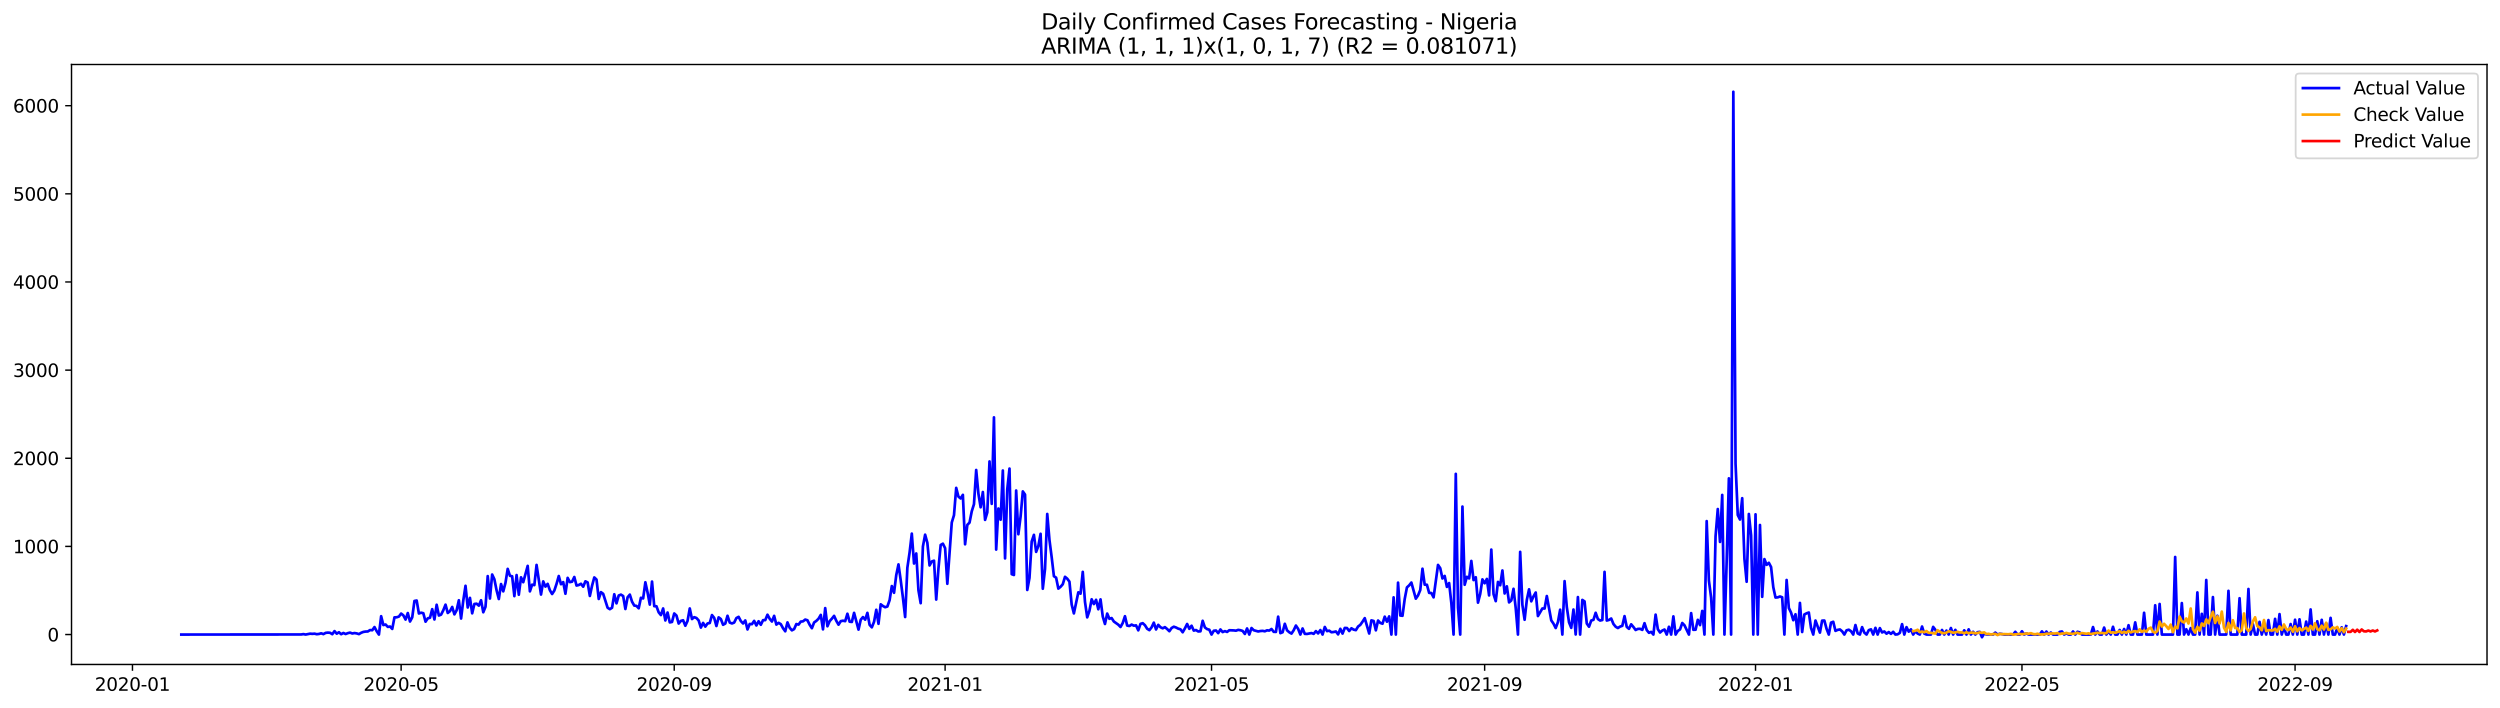 <?xml version="1.0" encoding="utf-8" standalone="no"?>
<!DOCTYPE svg PUBLIC "-//W3C//DTD SVG 1.1//EN"
  "http://www.w3.org/Graphics/SVG/1.1/DTD/svg11.dtd">
<svg xmlns:xlink="http://www.w3.org/1999/xlink" width="1386.05pt" height="392.274pt" viewBox="0 0 1386.05 392.274" xmlns="http://www.w3.org/2000/svg" version="1.1">
 <defs>
  <style type="text/css">*{stroke-linejoin: round; stroke-linecap: butt}</style>
 </defs>
 <g id="figure_1">
  <g id="patch_1">
   <path d="M 0 392.274 
L 1386.05 392.274 
L 1386.05 0 
L 0 0 
z
" style="fill: #ffffff"/>
  </g>
  <g id="axes_1">
   <g id="patch_2">
    <path d="M 39.65 368.396 
L 1378.85 368.396 
L 1378.85 35.755 
L 39.65 35.755 
z
" style="fill: #ffffff"/>
   </g>
   <g id="matplotlib.axis_1">
    <g id="xtick_1">
     <g id="line2d_1">
      <defs>
       <path id="m692f112692" d="M 0 0 
L 0 3.5 
" style="stroke: #000000; stroke-width: 0.8"/>
      </defs>
      <g>
       <use xlink:href="#m692f112692" x="73.441" y="368.396" style="stroke: #000000; stroke-width: 0.8"/>
      </g>
     </g>
     <g id="text_1">
      <!-- 2020-01 -->
      <g transform="translate(52.549 382.994)scale(0.1 -0.1)">
       <defs>
        <path id="DejaVuSans-32" d="M 1228 531 
L 3431 531 
L 3431 0 
L 469 0 
L 469 531 
Q 828 903 1448 1529 
Q 2069 2156 2228 2338 
Q 2531 2678 2651 2914 
Q 2772 3150 2772 3378 
Q 2772 3750 2511 3984 
Q 2250 4219 1831 4219 
Q 1534 4219 1204 4116 
Q 875 4013 500 3803 
L 500 4441 
Q 881 4594 1212 4672 
Q 1544 4750 1819 4750 
Q 2544 4750 2975 4387 
Q 3406 4025 3406 3419 
Q 3406 3131 3298 2873 
Q 3191 2616 2906 2266 
Q 2828 2175 2409 1742 
Q 1991 1309 1228 531 
z
" transform="scale(0.016)"/>
        <path id="DejaVuSans-30" d="M 2034 4250 
Q 1547 4250 1301 3770 
Q 1056 3291 1056 2328 
Q 1056 1369 1301 889 
Q 1547 409 2034 409 
Q 2525 409 2770 889 
Q 3016 1369 3016 2328 
Q 3016 3291 2770 3770 
Q 2525 4250 2034 4250 
z
M 2034 4750 
Q 2819 4750 3233 4129 
Q 3647 3509 3647 2328 
Q 3647 1150 3233 529 
Q 2819 -91 2034 -91 
Q 1250 -91 836 529 
Q 422 1150 422 2328 
Q 422 3509 836 4129 
Q 1250 4750 2034 4750 
z
" transform="scale(0.016)"/>
        <path id="DejaVuSans-2d" d="M 313 2009 
L 1997 2009 
L 1997 1497 
L 313 1497 
L 313 2009 
z
" transform="scale(0.016)"/>
        <path id="DejaVuSans-31" d="M 794 531 
L 1825 531 
L 1825 4091 
L 703 3866 
L 703 4441 
L 1819 4666 
L 2450 4666 
L 2450 531 
L 3481 531 
L 3481 0 
L 794 0 
L 794 531 
z
" transform="scale(0.016)"/>
       </defs>
       <use xlink:href="#DejaVuSans-32"/>
       <use xlink:href="#DejaVuSans-30" x="63.623"/>
       <use xlink:href="#DejaVuSans-32" x="127.246"/>
       <use xlink:href="#DejaVuSans-30" x="190.869"/>
       <use xlink:href="#DejaVuSans-2d" x="254.492"/>
       <use xlink:href="#DejaVuSans-30" x="290.576"/>
       <use xlink:href="#DejaVuSans-31" x="354.199"/>
      </g>
     </g>
    </g>
    <g id="xtick_2">
     <g id="line2d_2">
      <g>
       <use xlink:href="#m692f112692" x="222.391" y="368.396" style="stroke: #000000; stroke-width: 0.8"/>
      </g>
     </g>
     <g id="text_2">
      <!-- 2020-05 -->
      <g transform="translate(201.5 382.994)scale(0.1 -0.1)">
       <defs>
        <path id="DejaVuSans-35" d="M 691 4666 
L 3169 4666 
L 3169 4134 
L 1269 4134 
L 1269 2991 
Q 1406 3038 1543 3061 
Q 1681 3084 1819 3084 
Q 2600 3084 3056 2656 
Q 3513 2228 3513 1497 
Q 3513 744 3044 326 
Q 2575 -91 1722 -91 
Q 1428 -91 1123 -41 
Q 819 9 494 109 
L 494 744 
Q 775 591 1075 516 
Q 1375 441 1709 441 
Q 2250 441 2565 725 
Q 2881 1009 2881 1497 
Q 2881 1984 2565 2268 
Q 2250 2553 1709 2553 
Q 1456 2553 1204 2497 
Q 953 2441 691 2322 
L 691 4666 
z
" transform="scale(0.016)"/>
       </defs>
       <use xlink:href="#DejaVuSans-32"/>
       <use xlink:href="#DejaVuSans-30" x="63.623"/>
       <use xlink:href="#DejaVuSans-32" x="127.246"/>
       <use xlink:href="#DejaVuSans-30" x="190.869"/>
       <use xlink:href="#DejaVuSans-2d" x="254.492"/>
       <use xlink:href="#DejaVuSans-30" x="290.576"/>
       <use xlink:href="#DejaVuSans-35" x="354.199"/>
      </g>
     </g>
    </g>
    <g id="xtick_3">
     <g id="line2d_3">
      <g>
       <use xlink:href="#m692f112692" x="373.804" y="368.396" style="stroke: #000000; stroke-width: 0.8"/>
      </g>
     </g>
     <g id="text_3">
      <!-- 2020-09 -->
      <g transform="translate(352.912 382.994)scale(0.1 -0.1)">
       <defs>
        <path id="DejaVuSans-39" d="M 703 97 
L 703 672 
Q 941 559 1184 500 
Q 1428 441 1663 441 
Q 2288 441 2617 861 
Q 2947 1281 2994 2138 
Q 2813 1869 2534 1725 
Q 2256 1581 1919 1581 
Q 1219 1581 811 2004 
Q 403 2428 403 3163 
Q 403 3881 828 4315 
Q 1253 4750 1959 4750 
Q 2769 4750 3195 4129 
Q 3622 3509 3622 2328 
Q 3622 1225 3098 567 
Q 2575 -91 1691 -91 
Q 1453 -91 1209 -44 
Q 966 3 703 97 
z
M 1959 2075 
Q 2384 2075 2632 2365 
Q 2881 2656 2881 3163 
Q 2881 3666 2632 3958 
Q 2384 4250 1959 4250 
Q 1534 4250 1286 3958 
Q 1038 3666 1038 3163 
Q 1038 2656 1286 2365 
Q 1534 2075 1959 2075 
z
" transform="scale(0.016)"/>
       </defs>
       <use xlink:href="#DejaVuSans-32"/>
       <use xlink:href="#DejaVuSans-30" x="63.623"/>
       <use xlink:href="#DejaVuSans-32" x="127.246"/>
       <use xlink:href="#DejaVuSans-30" x="190.869"/>
       <use xlink:href="#DejaVuSans-2d" x="254.492"/>
       <use xlink:href="#DejaVuSans-30" x="290.576"/>
       <use xlink:href="#DejaVuSans-39" x="354.199"/>
      </g>
     </g>
    </g>
    <g id="xtick_4">
     <g id="line2d_4">
      <g>
       <use xlink:href="#m692f112692" x="523.985" y="368.396" style="stroke: #000000; stroke-width: 0.8"/>
      </g>
     </g>
     <g id="text_4">
      <!-- 2021-01 -->
      <g transform="translate(503.094 382.994)scale(0.1 -0.1)">
       <use xlink:href="#DejaVuSans-32"/>
       <use xlink:href="#DejaVuSans-30" x="63.623"/>
       <use xlink:href="#DejaVuSans-32" x="127.246"/>
       <use xlink:href="#DejaVuSans-31" x="190.869"/>
       <use xlink:href="#DejaVuSans-2d" x="254.492"/>
       <use xlink:href="#DejaVuSans-30" x="290.576"/>
       <use xlink:href="#DejaVuSans-31" x="354.199"/>
      </g>
     </g>
    </g>
    <g id="xtick_5">
     <g id="line2d_5">
      <g>
       <use xlink:href="#m692f112692" x="671.705" y="368.396" style="stroke: #000000; stroke-width: 0.8"/>
      </g>
     </g>
     <g id="text_5">
      <!-- 2021-05 -->
      <g transform="translate(650.813 382.994)scale(0.1 -0.1)">
       <use xlink:href="#DejaVuSans-32"/>
       <use xlink:href="#DejaVuSans-30" x="63.623"/>
       <use xlink:href="#DejaVuSans-32" x="127.246"/>
       <use xlink:href="#DejaVuSans-31" x="190.869"/>
       <use xlink:href="#DejaVuSans-2d" x="254.492"/>
       <use xlink:href="#DejaVuSans-30" x="290.576"/>
       <use xlink:href="#DejaVuSans-35" x="354.199"/>
      </g>
     </g>
    </g>
    <g id="xtick_6">
     <g id="line2d_6">
      <g>
       <use xlink:href="#m692f112692" x="823.117" y="368.396" style="stroke: #000000; stroke-width: 0.8"/>
      </g>
     </g>
     <g id="text_6">
      <!-- 2021-09 -->
      <g transform="translate(802.226 382.994)scale(0.1 -0.1)">
       <use xlink:href="#DejaVuSans-32"/>
       <use xlink:href="#DejaVuSans-30" x="63.623"/>
       <use xlink:href="#DejaVuSans-32" x="127.246"/>
       <use xlink:href="#DejaVuSans-31" x="190.869"/>
       <use xlink:href="#DejaVuSans-2d" x="254.492"/>
       <use xlink:href="#DejaVuSans-30" x="290.576"/>
       <use xlink:href="#DejaVuSans-39" x="354.199"/>
      </g>
     </g>
    </g>
    <g id="xtick_7">
     <g id="line2d_7">
      <g>
       <use xlink:href="#m692f112692" x="973.299" y="368.396" style="stroke: #000000; stroke-width: 0.8"/>
      </g>
     </g>
     <g id="text_7">
      <!-- 2022-01 -->
      <g transform="translate(952.407 382.994)scale(0.1 -0.1)">
       <use xlink:href="#DejaVuSans-32"/>
       <use xlink:href="#DejaVuSans-30" x="63.623"/>
       <use xlink:href="#DejaVuSans-32" x="127.246"/>
       <use xlink:href="#DejaVuSans-32" x="190.869"/>
       <use xlink:href="#DejaVuSans-2d" x="254.492"/>
       <use xlink:href="#DejaVuSans-30" x="290.576"/>
       <use xlink:href="#DejaVuSans-31" x="354.199"/>
      </g>
     </g>
    </g>
    <g id="xtick_8">
     <g id="line2d_8">
      <g>
       <use xlink:href="#m692f112692" x="1121.018" y="368.396" style="stroke: #000000; stroke-width: 0.8"/>
      </g>
     </g>
     <g id="text_8">
      <!-- 2022-05 -->
      <g transform="translate(1100.127 382.994)scale(0.1 -0.1)">
       <use xlink:href="#DejaVuSans-32"/>
       <use xlink:href="#DejaVuSans-30" x="63.623"/>
       <use xlink:href="#DejaVuSans-32" x="127.246"/>
       <use xlink:href="#DejaVuSans-32" x="190.869"/>
       <use xlink:href="#DejaVuSans-2d" x="254.492"/>
       <use xlink:href="#DejaVuSans-30" x="290.576"/>
       <use xlink:href="#DejaVuSans-35" x="354.199"/>
      </g>
     </g>
    </g>
    <g id="xtick_9">
     <g id="line2d_9">
      <g>
       <use xlink:href="#m692f112692" x="1272.43" y="368.396" style="stroke: #000000; stroke-width: 0.8"/>
      </g>
     </g>
     <g id="text_9">
      <!-- 2022-09 -->
      <g transform="translate(1251.539 382.994)scale(0.1 -0.1)">
       <use xlink:href="#DejaVuSans-32"/>
       <use xlink:href="#DejaVuSans-30" x="63.623"/>
       <use xlink:href="#DejaVuSans-32" x="127.246"/>
       <use xlink:href="#DejaVuSans-32" x="190.869"/>
       <use xlink:href="#DejaVuSans-2d" x="254.492"/>
       <use xlink:href="#DejaVuSans-30" x="290.576"/>
       <use xlink:href="#DejaVuSans-39" x="354.199"/>
      </g>
     </g>
    </g>
   </g>
   <g id="matplotlib.axis_2">
    <g id="ytick_1">
     <g id="line2d_10">
      <defs>
       <path id="m4046005d69" d="M 0 0 
L -3.5 0 
" style="stroke: #000000; stroke-width: 0.8"/>
      </defs>
      <g>
       <use xlink:href="#m4046005d69" x="39.65" y="351.809" style="stroke: #000000; stroke-width: 0.8"/>
      </g>
     </g>
     <g id="text_10">
      <!-- 0 -->
      <g transform="translate(26.288 355.609)scale(0.1 -0.1)">
       <use xlink:href="#DejaVuSans-30"/>
      </g>
     </g>
    </g>
    <g id="ytick_2">
     <g id="line2d_11">
      <g>
       <use xlink:href="#m4046005d69" x="39.65" y="302.941" style="stroke: #000000; stroke-width: 0.8"/>
      </g>
     </g>
     <g id="text_11">
      <!-- 1000 -->
      <g transform="translate(7.2 306.74)scale(0.1 -0.1)">
       <use xlink:href="#DejaVuSans-31"/>
       <use xlink:href="#DejaVuSans-30" x="63.623"/>
       <use xlink:href="#DejaVuSans-30" x="127.246"/>
       <use xlink:href="#DejaVuSans-30" x="190.869"/>
      </g>
     </g>
    </g>
    <g id="ytick_3">
     <g id="line2d_12">
      <g>
       <use xlink:href="#m4046005d69" x="39.65" y="254.072" style="stroke: #000000; stroke-width: 0.8"/>
      </g>
     </g>
     <g id="text_12">
      <!-- 2000 -->
      <g transform="translate(7.2 257.871)scale(0.1 -0.1)">
       <use xlink:href="#DejaVuSans-32"/>
       <use xlink:href="#DejaVuSans-30" x="63.623"/>
       <use xlink:href="#DejaVuSans-30" x="127.246"/>
       <use xlink:href="#DejaVuSans-30" x="190.869"/>
      </g>
     </g>
    </g>
    <g id="ytick_4">
     <g id="line2d_13">
      <g>
       <use xlink:href="#m4046005d69" x="39.65" y="205.203" style="stroke: #000000; stroke-width: 0.8"/>
      </g>
     </g>
     <g id="text_13">
      <!-- 3000 -->
      <g transform="translate(7.2 209.002)scale(0.1 -0.1)">
       <defs>
        <path id="DejaVuSans-33" d="M 2597 2516 
Q 3050 2419 3304 2112 
Q 3559 1806 3559 1356 
Q 3559 666 3084 287 
Q 2609 -91 1734 -91 
Q 1441 -91 1130 -33 
Q 819 25 488 141 
L 488 750 
Q 750 597 1062 519 
Q 1375 441 1716 441 
Q 2309 441 2620 675 
Q 2931 909 2931 1356 
Q 2931 1769 2642 2001 
Q 2353 2234 1838 2234 
L 1294 2234 
L 1294 2753 
L 1863 2753 
Q 2328 2753 2575 2939 
Q 2822 3125 2822 3475 
Q 2822 3834 2567 4026 
Q 2313 4219 1838 4219 
Q 1578 4219 1281 4162 
Q 984 4106 628 3988 
L 628 4550 
Q 988 4650 1302 4700 
Q 1616 4750 1894 4750 
Q 2613 4750 3031 4423 
Q 3450 4097 3450 3541 
Q 3450 3153 3228 2886 
Q 3006 2619 2597 2516 
z
" transform="scale(0.016)"/>
       </defs>
       <use xlink:href="#DejaVuSans-33"/>
       <use xlink:href="#DejaVuSans-30" x="63.623"/>
       <use xlink:href="#DejaVuSans-30" x="127.246"/>
       <use xlink:href="#DejaVuSans-30" x="190.869"/>
      </g>
     </g>
    </g>
    <g id="ytick_5">
     <g id="line2d_14">
      <g>
       <use xlink:href="#m4046005d69" x="39.65" y="156.334" style="stroke: #000000; stroke-width: 0.8"/>
      </g>
     </g>
     <g id="text_14">
      <!-- 4000 -->
      <g transform="translate(7.2 160.134)scale(0.1 -0.1)">
       <defs>
        <path id="DejaVuSans-34" d="M 2419 4116 
L 825 1625 
L 2419 1625 
L 2419 4116 
z
M 2253 4666 
L 3047 4666 
L 3047 1625 
L 3713 1625 
L 3713 1100 
L 3047 1100 
L 3047 0 
L 2419 0 
L 2419 1100 
L 313 1100 
L 313 1709 
L 2253 4666 
z
" transform="scale(0.016)"/>
       </defs>
       <use xlink:href="#DejaVuSans-34"/>
       <use xlink:href="#DejaVuSans-30" x="63.623"/>
       <use xlink:href="#DejaVuSans-30" x="127.246"/>
       <use xlink:href="#DejaVuSans-30" x="190.869"/>
      </g>
     </g>
    </g>
    <g id="ytick_6">
     <g id="line2d_15">
      <g>
       <use xlink:href="#m4046005d69" x="39.65" y="107.466" style="stroke: #000000; stroke-width: 0.8"/>
      </g>
     </g>
     <g id="text_15">
      <!-- 5000 -->
      <g transform="translate(7.2 111.265)scale(0.1 -0.1)">
       <use xlink:href="#DejaVuSans-35"/>
       <use xlink:href="#DejaVuSans-30" x="63.623"/>
       <use xlink:href="#DejaVuSans-30" x="127.246"/>
       <use xlink:href="#DejaVuSans-30" x="190.869"/>
      </g>
     </g>
    </g>
    <g id="ytick_7">
     <g id="line2d_16">
      <g>
       <use xlink:href="#m4046005d69" x="39.65" y="58.597" style="stroke: #000000; stroke-width: 0.8"/>
      </g>
     </g>
     <g id="text_16">
      <!-- 6000 -->
      <g transform="translate(7.2 62.396)scale(0.1 -0.1)">
       <defs>
        <path id="DejaVuSans-36" d="M 2113 2584 
Q 1688 2584 1439 2293 
Q 1191 2003 1191 1497 
Q 1191 994 1439 701 
Q 1688 409 2113 409 
Q 2538 409 2786 701 
Q 3034 994 3034 1497 
Q 3034 2003 2786 2293 
Q 2538 2584 2113 2584 
z
M 3366 4563 
L 3366 3988 
Q 3128 4100 2886 4159 
Q 2644 4219 2406 4219 
Q 1781 4219 1451 3797 
Q 1122 3375 1075 2522 
Q 1259 2794 1537 2939 
Q 1816 3084 2150 3084 
Q 2853 3084 3261 2657 
Q 3669 2231 3669 1497 
Q 3669 778 3244 343 
Q 2819 -91 2113 -91 
Q 1303 -91 875 529 
Q 447 1150 447 2328 
Q 447 3434 972 4092 
Q 1497 4750 2381 4750 
Q 2619 4750 2861 4703 
Q 3103 4656 3366 4563 
z
" transform="scale(0.016)"/>
       </defs>
       <use xlink:href="#DejaVuSans-36"/>
       <use xlink:href="#DejaVuSans-30" x="63.623"/>
       <use xlink:href="#DejaVuSans-30" x="127.246"/>
       <use xlink:href="#DejaVuSans-30" x="190.869"/>
      </g>
     </g>
    </g>
   </g>
   <g id="line2d_17">
    <path d="M 100.523 351.809 
L 166.996 351.761 
L 168.227 351.565 
L 169.458 351.809 
L 171.92 351.321 
L 173.151 351.418 
L 174.382 351.321 
L 175.613 351.614 
L 176.844 351.467 
L 178.075 351.125 
L 179.306 351.565 
L 180.537 350.881 
L 181.768 350.734 
L 182.999 350.832 
L 184.23 351.614 
L 185.461 349.904 
L 186.692 351.321 
L 187.923 350.539 
L 189.154 351.614 
L 190.385 350.93 
L 191.616 351.516 
L 192.847 351.028 
L 194.078 350.734 
L 195.309 351.223 
L 196.54 350.979 
L 197.771 351.174 
L 199.002 351.565 
L 200.233 350.832 
L 201.464 350.343 
L 202.695 350.148 
L 203.926 350.099 
L 205.157 349.317 
L 206.388 349.415 
L 207.619 347.656 
L 208.85 349.952 
L 210.081 351.809 
L 211.312 341.645 
L 212.543 346.532 
L 213.774 346.238 
L 215.005 347.558 
L 216.236 347.362 
L 217.467 348.682 
L 218.698 342.28 
L 219.929 342.231 
L 221.16 341.84 
L 222.391 340.179 
L 223.622 341.156 
L 224.853 343.502 
L 226.084 339.885 
L 227.315 344.577 
L 228.546 342.28 
L 229.777 333.19 
L 231.008 332.946 
L 232.239 340.13 
L 233.47 339.69 
L 234.701 339.983 
L 235.932 344.675 
L 237.163 342.818 
L 238.394 342.476 
L 239.625 337.735 
L 240.856 343.453 
L 242.087 335.292 
L 243.318 341.254 
L 244.549 340.765 
L 245.78 338.322 
L 247.011 335.243 
L 248.242 339.837 
L 249.473 338.859 
L 250.704 336.514 
L 251.935 340.618 
L 253.166 338.322 
L 254.397 332.799 
L 255.628 342.915 
L 256.859 332.897 
L 258.09 324.785 
L 259.321 336.807 
L 260.552 331.48 
L 261.783 340.032 
L 263.014 334.852 
L 264.245 334.705 
L 265.476 335.78 
L 266.707 332.799 
L 267.938 339.446 
L 269.169 336.416 
L 270.4 319.409 
L 271.631 331.822 
L 272.862 318.53 
L 274.093 321.169 
L 275.324 327.326 
L 276.555 332.115 
L 277.786 323.808 
L 279.017 327.864 
L 280.248 323.123 
L 281.479 315.402 
L 282.71 319.214 
L 283.941 319.507 
L 285.172 330.503 
L 286.403 318.823 
L 287.634 329.721 
L 288.865 320.094 
L 290.096 322.781 
L 292.558 313.741 
L 293.789 327.864 
L 295.02 324.15 
L 296.251 324.394 
L 297.482 313.203 
L 299.944 329.623 
L 301.175 322.342 
L 302.406 325.225 
L 303.637 323.71 
L 304.868 327.228 
L 306.099 329.33 
L 307.33 327.424 
L 308.561 323.71 
L 309.792 319.361 
L 311.023 323.905 
L 312.254 322.733 
L 313.485 329.183 
L 314.716 320.387 
L 315.947 322.733 
L 317.178 322.488 
L 318.409 319.898 
L 319.64 324.638 
L 320.871 324.345 
L 322.102 323.661 
L 323.333 325.274 
L 324.564 322.293 
L 325.795 322.928 
L 327.026 330.405 
L 328.257 324.687 
L 329.488 320.142 
L 330.719 321.315 
L 331.95 332.066 
L 333.181 328.304 
L 334.412 329.232 
L 336.874 336.953 
L 338.105 337.735 
L 339.336 336.953 
L 340.567 329.476 
L 341.798 334.51 
L 343.029 330.161 
L 344.26 329.672 
L 345.491 330.454 
L 346.722 337.637 
L 347.953 331.138 
L 349.184 329.672 
L 350.415 333.581 
L 351.646 335.732 
L 352.877 335.927 
L 354.108 337.247 
L 355.339 331.431 
L 356.57 331.773 
L 357.801 322.83 
L 359.032 328.548 
L 360.263 335.194 
L 361.494 322.439 
L 362.725 336.074 
L 363.956 336.123 
L 365.187 339.495 
L 366.418 341.009 
L 367.649 337.344 
L 368.88 343.99 
L 370.111 339.592 
L 371.342 345.066 
L 372.573 344.821 
L 373.804 340.13 
L 375.035 341.254 
L 376.266 345.701 
L 377.497 344.235 
L 378.728 343.893 
L 379.959 346.923 
L 381.19 344.235 
L 382.421 337.344 
L 383.652 343.209 
L 384.883 342.182 
L 386.114 342.622 
L 387.345 343.99 
L 388.576 347.949 
L 389.807 345.359 
L 391.038 347.411 
L 392.269 345.652 
L 393.5 345.408 
L 394.731 341.009 
L 395.962 342.573 
L 397.193 347.069 
L 398.424 342.28 
L 399.655 343.209 
L 400.886 346.385 
L 402.117 345.701 
L 403.348 341.4 
L 404.579 345.163 
L 405.81 345.652 
L 407.041 345.163 
L 408.272 342.671 
L 409.503 341.987 
L 410.734 344.333 
L 411.965 345.652 
L 413.196 343.99 
L 414.427 348.975 
L 415.658 345.945 
L 416.889 346.043 
L 418.12 344.235 
L 419.351 346.776 
L 420.582 344.43 
L 421.813 346.385 
L 423.044 343.844 
L 424.275 343.795 
L 425.506 340.814 
L 426.737 343.062 
L 427.968 344.577 
L 429.199 341.449 
L 430.43 346.287 
L 431.661 345.31 
L 432.892 346.043 
L 434.123 348.291 
L 435.354 350.001 
L 436.584 345.066 
L 437.815 348.047 
L 439.046 349.464 
L 440.277 348.78 
L 441.508 345.994 
L 442.739 346.287 
L 443.97 344.626 
L 445.201 344.479 
L 446.432 343.502 
L 447.663 343.893 
L 448.894 346.385 
L 450.125 348.291 
L 451.356 345.114 
L 452.587 344.235 
L 453.818 343.013 
L 455.049 340.912 
L 456.28 348.926 
L 457.511 337.149 
L 458.742 347.216 
L 459.973 344.381 
L 461.204 343.013 
L 462.435 341.449 
L 463.666 344.186 
L 464.897 346.336 
L 466.128 344.381 
L 467.359 344.137 
L 468.59 344.381 
L 469.821 340.276 
L 471.052 344.675 
L 472.283 344.821 
L 473.514 339.788 
L 475.976 349.073 
L 477.207 343.599 
L 478.438 342.133 
L 479.669 343.551 
L 480.9 339.788 
L 482.131 346.434 
L 483.362 347.802 
L 484.593 344.723 
L 485.824 338.077 
L 487.055 345.847 
L 488.286 335.047 
L 489.517 335.976 
L 490.748 336.66 
L 491.979 336.269 
L 493.21 332.751 
L 494.441 324.932 
L 495.672 328.646 
L 496.903 318.823 
L 498.134 312.91 
L 499.365 321.657 
L 500.596 331.382 
L 501.827 342.085 
L 503.058 314.767 
L 504.289 306.361 
L 505.52 295.855 
L 506.751 312.421 
L 507.982 306.85 
L 509.213 327.326 
L 510.444 334.412 
L 511.675 302.99 
L 512.906 296.441 
L 514.137 300.937 
L 515.368 313.496 
L 516.599 311.297 
L 517.83 310.857 
L 519.061 332.409 
L 520.292 315.207 
L 521.523 302.159 
L 522.754 301.426 
L 523.985 303.918 
L 525.216 323.661 
L 527.678 289.697 
L 528.909 285.641 
L 530.14 270.492 
L 531.371 275.33 
L 532.602 276.356 
L 533.833 274.352 
L 535.064 301.768 
L 536.295 291.017 
L 537.526 289.746 
L 538.757 283.491 
L 539.988 279.533 
L 541.219 260.571 
L 542.45 273.717 
L 543.681 281.243 
L 544.912 272.789 
L 546.143 288.231 
L 547.374 284.077 
L 548.605 255.831 
L 549.836 279.337 
L 551.067 231.397 
L 552.298 304.7 
L 553.529 281.927 
L 554.76 288.133 
L 555.991 260.865 
L 557.222 309.587 
L 558.453 271.176 
L 559.684 259.79 
L 560.915 318.334 
L 562.146 318.774 
L 563.377 271.958 
L 564.608 296.197 
L 565.839 286.325 
L 567.07 272.447 
L 568.301 274.206 
L 569.532 327.082 
L 570.763 320.387 
L 571.994 300.204 
L 573.225 296.539 
L 574.456 305.971 
L 575.687 302.696 
L 576.918 295.952 
L 578.149 326.398 
L 579.38 315.451 
L 580.611 284.957 
L 581.842 299.373 
L 583.073 308.952 
L 584.304 319.458 
L 585.535 320.289 
L 586.766 326.349 
L 587.997 325.323 
L 589.228 323.905 
L 590.459 319.8 
L 591.69 320.827 
L 592.921 322.488 
L 594.152 335.145 
L 595.383 340.081 
L 597.845 328.401 
L 599.076 329.134 
L 600.307 317.064 
L 601.538 333.679 
L 602.769 342.28 
L 604 338.664 
L 605.231 332.262 
L 606.462 334.901 
L 607.693 332.555 
L 608.924 337.784 
L 610.155 332.311 
L 611.386 341.791 
L 612.617 345.945 
L 613.848 340.179 
L 615.079 343.062 
L 616.31 342.671 
L 617.541 344.577 
L 620.003 346.336 
L 621.234 347.607 
L 622.465 345.408 
L 623.696 341.645 
L 624.927 346.825 
L 626.158 347.069 
L 627.389 346.287 
L 628.62 346.874 
L 629.851 346.727 
L 631.082 349.464 
L 632.313 345.896 
L 633.544 345.505 
L 634.775 346.629 
L 636.006 348.584 
L 637.237 349.366 
L 638.468 347.802 
L 639.699 345.212 
L 640.93 348.975 
L 642.161 346.434 
L 643.392 347.753 
L 644.623 348.34 
L 645.854 347.704 
L 647.085 348.731 
L 648.316 349.952 
L 649.547 348.193 
L 650.778 347.46 
L 652.009 347.9 
L 653.24 348.535 
L 654.471 348.877 
L 655.702 350.539 
L 656.933 348.389 
L 658.164 345.945 
L 659.395 348.633 
L 660.626 346.923 
L 661.857 349.61 
L 663.088 349.317 
L 664.319 350.099 
L 665.55 350.001 
L 666.781 344.186 
L 668.012 347.851 
L 669.243 348.78 
L 670.474 349.122 
L 671.705 351.809 
L 672.936 349.708 
L 674.167 349.561 
L 675.398 351.028 
L 676.629 348.975 
L 677.86 350.441 
L 679.091 349.904 
L 680.322 350.343 
L 681.553 349.415 
L 684.015 349.513 
L 685.246 349.659 
L 686.477 349.219 
L 687.708 349.415 
L 688.939 349.806 
L 690.17 351.467 
L 691.401 348.437 
L 692.632 351.809 
L 693.863 348.193 
L 695.094 349.415 
L 697.556 350.099 
L 698.787 349.855 
L 700.018 349.757 
L 701.249 350.001 
L 702.48 349.464 
L 703.711 349.61 
L 704.942 348.731 
L 706.173 350.295 
L 707.404 350.343 
L 708.635 341.889 
L 709.865 351.028 
L 711.096 350.539 
L 712.327 345.847 
L 713.558 349.464 
L 714.789 350.539 
L 716.02 351.272 
L 717.251 349.415 
L 718.482 346.825 
L 719.713 348.682 
L 720.944 351.809 
L 722.175 348.437 
L 723.406 351.418 
L 724.637 351.467 
L 727.099 350.979 
L 728.33 351.418 
L 729.561 349.904 
L 730.792 351.174 
L 732.023 349.317 
L 733.254 351.809 
L 734.485 347.607 
L 735.716 349.904 
L 736.947 349.659 
L 738.178 350.539 
L 739.409 350.392 
L 740.64 350.099 
L 741.871 351.712 
L 743.102 348.633 
L 744.333 351.272 
L 745.564 348.144 
L 746.795 348.193 
L 748.026 349.855 
L 749.257 348.34 
L 750.488 349.073 
L 751.719 349.366 
L 752.95 347.362 
L 754.181 346.434 
L 755.412 344.675 
L 756.643 342.72 
L 759.105 351.223 
L 760.336 343.942 
L 761.567 344.284 
L 762.798 349.464 
L 764.029 344.039 
L 765.26 345.359 
L 766.491 345.799 
L 767.722 341.889 
L 768.953 344.675 
L 770.184 341.742 
L 771.415 351.809 
L 772.646 331.187 
L 773.877 351.809 
L 775.108 323.026 
L 776.339 341.254 
L 777.57 341.4 
L 778.801 332.066 
L 780.032 325.665 
L 781.263 324.541 
L 782.494 322.977 
L 784.956 331.92 
L 786.187 330.112 
L 787.418 327.131 
L 788.649 315.304 
L 789.88 324.15 
L 791.111 324.199 
L 792.342 328.695 
L 793.573 328.792 
L 794.804 331.187 
L 797.266 313.203 
L 798.497 315.011 
L 799.728 320.729 
L 800.959 319.312 
L 802.19 325.371 
L 803.421 323.27 
L 804.652 334.363 
L 805.883 351.809 
L 807.114 262.722 
L 808.345 336.953 
L 809.576 351.809 
L 810.807 280.852 
L 812.038 324.199 
L 813.269 319.8 
L 814.5 320.68 
L 815.731 311.004 
L 816.962 321.609 
L 818.193 320.045 
L 819.424 334.119 
L 820.655 329.33 
L 821.886 321.218 
L 823.117 323.368 
L 824.348 320.973 
L 825.579 330.112 
L 826.81 304.7 
L 828.041 329.379 
L 829.272 333.288 
L 830.503 322.635 
L 831.734 324.492 
L 832.965 316.282 
L 834.196 329.037 
L 835.427 325.078 
L 836.658 333.972 
L 837.889 332.897 
L 839.12 326.447 
L 840.351 337.198 
L 841.582 351.809 
L 842.813 305.971 
L 844.044 335.39 
L 845.275 343.599 
L 846.506 332.604 
L 847.737 326.74 
L 848.968 333.386 
L 850.199 330.649 
L 851.43 328.499 
L 852.661 341.547 
L 855.123 337.344 
L 856.354 337.393 
L 857.585 330.454 
L 860.047 343.942 
L 861.278 345.75 
L 862.509 348.193 
L 863.74 344.919 
L 864.971 338.028 
L 866.202 351.809 
L 867.433 322.195 
L 868.664 336.562 
L 869.895 345.017 
L 871.126 348.095 
L 872.357 337.931 
L 873.588 351.761 
L 874.819 331.04 
L 876.05 351.809 
L 877.281 332.604 
L 878.512 333.435 
L 879.743 345.701 
L 880.974 347.46 
L 882.205 344.039 
L 883.436 343.648 
L 884.667 339.739 
L 885.898 343.209 
L 887.129 344.039 
L 888.36 343.746 
L 889.591 317.064 
L 890.822 344.039 
L 892.053 343.697 
L 893.284 342.915 
L 894.515 345.945 
L 895.746 347.46 
L 896.977 348.193 
L 898.208 347.411 
L 899.439 346.971 
L 900.67 341.596 
L 901.901 347.558 
L 903.132 348.633 
L 904.363 346.141 
L 905.594 347.607 
L 906.825 349.268 
L 908.056 348.682 
L 909.287 348.633 
L 910.518 349.219 
L 911.749 345.505 
L 912.98 349.317 
L 914.211 350.832 
L 915.442 350.343 
L 916.673 351.809 
L 917.904 340.765 
L 919.135 348.828 
L 920.366 350.685 
L 921.597 349.61 
L 922.828 349.024 
L 924.059 351.809 
L 925.29 347.509 
L 926.521 351.809 
L 927.752 341.742 
L 928.983 351.809 
L 930.214 349.806 
L 931.445 348.975 
L 932.676 345.408 
L 933.907 346.678 
L 936.369 351.809 
L 937.6 339.934 
L 938.831 349.171 
L 940.062 349.122 
L 941.293 343.648 
L 942.524 346.58 
L 943.755 338.713 
L 944.986 351.809 
L 946.217 288.915 
L 947.448 321.902 
L 948.679 331.382 
L 949.91 351.809 
L 951.141 297.321 
L 952.372 282.22 
L 953.603 300.448 
L 954.834 274.401 
L 956.065 351.809 
L 957.296 311.346 
L 958.527 265.214 
L 959.758 351.809 
L 960.989 50.876 
L 962.22 257.004 
L 963.451 285.543 
L 964.682 288.036 
L 965.913 276.209 
L 967.144 309.831 
L 968.375 322.537 
L 969.606 284.957 
L 970.837 296.783 
L 972.068 351.809 
L 973.299 285.152 
L 974.53 351.809 
L 975.761 291.066 
L 976.992 330.894 
L 978.223 309.978 
L 979.454 313.154 
L 980.685 312.03 
L 981.916 314.376 
L 983.146 325.567 
L 984.377 331.285 
L 985.608 331.187 
L 986.839 330.698 
L 988.07 331.138 
L 989.301 351.809 
L 990.532 321.56 
L 991.763 337.1 
L 992.994 339.641 
L 994.225 343.844 
L 995.456 340.57 
L 996.687 351.809 
L 997.918 334.266 
L 999.149 350.392 
L 1000.38 340.667 
L 1001.611 340.032 
L 1002.842 339.592 
L 1004.073 348.144 
L 1005.304 351.809 
L 1006.535 344.039 
L 1008.997 350.734 
L 1010.228 344.088 
L 1011.459 344.039 
L 1012.69 348.633 
L 1013.921 351.809 
L 1015.152 345.212 
L 1016.383 344.723 
L 1017.614 349.757 
L 1018.845 349.219 
L 1020.076 348.975 
L 1021.307 350.001 
L 1022.538 351.809 
L 1023.769 349.464 
L 1025 349.122 
L 1026.231 349.952 
L 1027.462 351.809 
L 1028.693 346.532 
L 1029.924 351.174 
L 1031.155 351.809 
L 1032.386 347.704 
L 1033.617 350.734 
L 1034.848 351.809 
L 1036.079 349.366 
L 1037.31 348.926 
L 1038.541 351.809 
L 1039.772 348.095 
L 1041.003 351.809 
L 1042.234 348.242 
L 1043.465 350.637 
L 1044.696 350.099 
L 1045.927 351.321 
L 1047.158 350.441 
L 1048.389 351.418 
L 1049.62 350.295 
L 1050.851 351.809 
L 1052.082 351.663 
L 1053.313 350.881 
L 1054.544 346.043 
L 1055.775 351.809 
L 1057.006 347.704 
L 1058.237 350.197 
L 1059.468 348.926 
L 1060.699 351.809 
L 1061.93 350.05 
L 1063.161 351.223 
L 1064.392 351.809 
L 1065.623 347.362 
L 1066.854 351.272 
L 1068.085 351.809 
L 1070.547 351.809 
L 1071.778 347.558 
L 1073.009 349.171 
L 1074.24 351.809 
L 1075.471 351.809 
L 1076.702 349.268 
L 1077.933 351.809 
L 1079.164 349.61 
L 1080.395 351.809 
L 1081.626 348.193 
L 1082.857 351.809 
L 1084.088 349.219 
L 1085.319 351.809 
L 1087.781 351.809 
L 1089.012 349.464 
L 1090.243 351.809 
L 1091.474 348.926 
L 1092.705 351.809 
L 1093.936 350.295 
L 1095.167 351.809 
L 1096.398 350.49 
L 1097.629 350.343 
L 1098.86 353.276 
L 1100.091 351.174 
L 1101.322 351.809 
L 1102.553 351.712 
L 1105.015 351.809 
L 1106.246 350.734 
L 1107.477 351.809 
L 1108.708 351.37 
L 1109.939 351.516 
L 1111.17 351.809 
L 1116.094 351.809 
L 1117.325 350.295 
L 1118.556 351.809 
L 1119.787 351.809 
L 1121.018 350.001 
L 1122.249 351.809 
L 1123.48 351.174 
L 1124.711 351.809 
L 1130.866 351.809 
L 1132.097 350.05 
L 1133.328 351.809 
L 1134.559 350.148 
L 1135.79 351.809 
L 1137.021 350.685 
L 1138.252 351.809 
L 1140.714 351.809 
L 1141.945 350.343 
L 1143.176 350.099 
L 1144.407 351.809 
L 1145.638 351.174 
L 1146.869 351.809 
L 1148.1 351.809 
L 1149.331 350.099 
L 1150.562 351.809 
L 1151.793 350.246 
L 1153.024 350.637 
L 1154.255 351.809 
L 1159.179 351.809 
L 1160.41 347.656 
L 1161.641 351.809 
L 1162.872 350.099 
L 1164.103 351.809 
L 1165.334 351.809 
L 1166.565 347.949 
L 1167.796 351.809 
L 1169.027 350.001 
L 1170.258 351.809 
L 1171.489 347.509 
L 1172.72 351.809 
L 1173.951 351.809 
L 1175.182 349.268 
L 1176.413 351.809 
L 1177.644 348.731 
L 1178.875 351.809 
L 1180.106 346.629 
L 1181.337 351.809 
L 1182.568 351.809 
L 1183.799 345.066 
L 1185.03 351.809 
L 1187.492 351.809 
L 1188.723 339.739 
L 1189.954 351.809 
L 1193.647 351.809 
L 1194.878 335.585 
L 1196.109 351.809 
L 1197.34 334.852 
L 1198.571 351.809 
L 1204.726 351.809 
L 1205.957 308.805 
L 1207.188 351.809 
L 1208.419 351.809 
L 1209.65 334.363 
L 1210.881 351.809 
L 1212.112 348.877 
L 1213.343 351.809 
L 1214.574 348.242 
L 1215.805 351.809 
L 1217.036 351.809 
L 1218.267 328.45 
L 1219.498 351.809 
L 1220.729 340.325 
L 1221.96 351.809 
L 1223.191 321.56 
L 1224.422 351.809 
L 1225.653 351.809 
L 1226.884 331.04 
L 1228.115 351.809 
L 1229.346 341.4 
L 1230.577 351.809 
L 1234.27 351.809 
L 1235.501 327.571 
L 1236.732 351.809 
L 1240.425 351.809 
L 1241.656 331.675 
L 1242.887 351.809 
L 1245.349 351.809 
L 1246.58 326.544 
L 1247.811 351.809 
L 1249.042 346.043 
L 1250.273 351.809 
L 1251.504 351.809 
L 1252.735 344.772 
L 1253.966 351.809 
L 1255.197 347.704 
L 1256.427 351.809 
L 1257.658 343.795 
L 1258.889 351.809 
L 1260.12 351.809 
L 1261.351 343.111 
L 1262.582 351.809 
L 1263.813 340.472 
L 1265.044 351.809 
L 1266.275 347.656 
L 1267.506 351.809 
L 1268.737 351.809 
L 1269.968 345.994 
L 1271.199 351.809 
L 1272.43 343.599 
L 1273.661 351.809 
L 1274.892 343.355 
L 1276.123 351.809 
L 1277.354 351.809 
L 1278.585 344.626 
L 1279.816 351.809 
L 1281.047 337.882 
L 1282.278 351.809 
L 1283.509 351.809 
L 1284.74 344.43 
L 1285.971 351.809 
L 1287.202 343.648 
L 1288.433 351.809 
L 1289.664 345.603 
L 1290.895 351.809 
L 1292.126 342.573 
L 1293.357 351.809 
L 1294.588 351.809 
L 1295.819 348.144 
L 1297.05 351.809 
L 1298.281 347.802 
L 1299.512 351.809 
L 1300.743 347.118 
L 1300.743 347.118 
" clip-path="url(#p4224f52a1a)" style="fill: none; stroke: #0000ff; stroke-width: 1.5; stroke-linecap: square"/>
   </g>
   <g id="line2d_18">
    <path d="M 1060.699 349.915 
L 1061.93 349.697 
L 1063.161 349.152 
L 1064.392 350.481 
L 1065.623 350.136 
L 1066.854 350.55 
L 1068.085 349.873 
L 1069.316 350.862 
L 1070.547 350.837 
L 1073.009 351.292 
L 1074.24 349.395 
L 1075.471 350.241 
L 1076.702 350.903 
L 1077.933 351.085 
L 1079.164 350.735 
L 1080.395 349.978 
L 1081.626 350.304 
L 1082.857 350.793 
L 1084.088 350.632 
L 1085.319 350.278 
L 1086.55 350.649 
L 1087.781 350.607 
L 1089.012 351.106 
L 1090.243 350.512 
L 1091.474 351.092 
L 1092.705 350.722 
L 1093.936 350.79 
L 1095.167 351.142 
L 1096.398 350.956 
L 1097.629 350.644 
L 1098.86 350.843 
L 1100.091 350.604 
L 1101.322 351.562 
L 1102.553 351.384 
L 1103.784 351.784 
L 1105.015 351.547 
L 1106.246 351.442 
L 1107.477 352.097 
L 1108.708 351.425 
L 1109.939 351.629 
L 1111.17 351.547 
L 1113.632 351.643 
L 1114.863 351.433 
L 1116.094 351.852 
L 1119.787 351.466 
L 1121.018 351.589 
L 1122.249 351.49 
L 1123.48 351.175 
L 1124.711 351.366 
L 1125.942 351.031 
L 1127.173 351.501 
L 1128.404 351.657 
L 1129.635 351.34 
L 1130.866 351.762 
L 1133.328 351.707 
L 1134.559 351.349 
L 1135.79 351.394 
L 1137.021 351.206 
L 1139.483 351.216 
L 1140.714 351.007 
L 1141.945 351.541 
L 1143.176 351.215 
L 1144.407 351.24 
L 1145.638 350.909 
L 1146.869 351.27 
L 1149.331 351.397 
L 1151.793 350.83 
L 1153.024 351.367 
L 1154.255 350.995 
L 1156.717 351.356 
L 1157.948 351.117 
L 1159.179 351.537 
L 1162.872 350.817 
L 1164.103 351.024 
L 1165.334 350.92 
L 1166.565 351.084 
L 1167.796 351.014 
L 1169.027 349.59 
L 1170.258 350.751 
L 1171.489 350.561 
L 1172.72 350.844 
L 1175.182 349.955 
L 1176.413 350.895 
L 1177.644 350.246 
L 1178.875 350.869 
L 1180.106 349.708 
L 1181.337 350.624 
L 1182.568 350.138 
L 1183.799 349.908 
L 1185.03 350.427 
L 1186.261 348.901 
L 1187.492 350.3 
L 1188.723 349.604 
L 1189.954 350.225 
L 1191.185 348.589 
L 1192.416 347.958 
L 1193.647 350.238 
L 1194.878 350.795 
L 1196.109 349.863 
L 1197.34 344.607 
L 1198.571 347.374 
L 1199.802 345.863 
L 1201.033 347.162 
L 1202.264 348.705 
L 1203.495 346.303 
L 1204.726 350.494 
L 1205.957 347.467 
L 1207.188 348.352 
L 1208.419 341.837 
L 1209.65 344.499 
L 1210.881 345.118 
L 1212.112 342.901 
L 1213.343 345.688 
L 1214.574 337.369 
L 1215.805 348.775 
L 1217.036 350.757 
L 1218.267 347.503 
L 1219.498 349.615 
L 1220.729 345.672 
L 1221.96 347.012 
L 1223.191 343.456 
L 1224.422 345.521 
L 1225.653 341.993 
L 1226.884 339.187 
L 1228.115 345.375 
L 1229.346 341.729 
L 1230.577 345.642 
L 1231.808 339.084 
L 1233.039 348.017 
L 1234.27 350.345 
L 1235.501 345.345 
L 1236.732 349.48 
L 1237.963 343.864 
L 1239.194 348.184 
L 1240.425 348.212 
L 1241.656 350.389 
L 1242.887 349.395 
L 1244.118 340.12 
L 1245.349 348.243 
L 1246.58 349.806 
L 1247.811 348.733 
L 1249.042 344.528 
L 1250.273 342.238 
L 1251.504 347.111 
L 1252.735 347.847 
L 1253.966 349.428 
L 1255.197 343.754 
L 1256.427 349.856 
L 1257.658 349.371 
L 1260.12 349.545 
L 1261.351 348.623 
L 1262.582 350.163 
L 1263.813 347.301 
L 1265.044 349.197 
L 1266.275 346.23 
L 1267.506 348.75 
L 1268.737 349.313 
L 1269.968 347.901 
L 1271.199 350.217 
L 1272.43 347.224 
L 1273.661 350.005 
L 1274.892 348.196 
L 1276.123 349.458 
L 1278.585 347.961 
L 1279.816 349.75 
L 1281.047 346.998 
L 1282.278 348.989 
L 1283.509 345.544 
L 1284.74 348.857 
L 1285.971 349.443 
L 1287.202 346.869 
L 1288.433 349.013 
L 1289.664 345.255 
L 1290.895 349.215 
L 1292.126 348.937 
L 1293.357 347.818 
L 1294.588 348.435 
L 1295.819 347.6 
L 1297.05 350.105 
L 1298.281 348.284 
L 1299.512 350.519 
L 1300.743 348.522 
L 1300.743 348.522 
" clip-path="url(#p4224f52a1a)" style="fill: none; stroke: #ffa500; stroke-width: 1.5; stroke-linecap: square"/>
   </g>
   <g id="line2d_19">
    <path d="M 1301.974 350.295 
L 1303.205 350.327 
L 1304.436 349.194 
L 1305.667 350.373 
L 1306.898 349.131 
L 1308.129 350.374 
L 1309.36 348.996 
L 1310.591 349.997 
L 1311.822 350.075 
L 1313.053 349.585 
L 1314.284 350.084 
L 1315.515 349.561 
L 1316.746 350.084 
L 1317.977 349.504 
" clip-path="url(#p4224f52a1a)" style="fill: none; stroke: #ff0000; stroke-width: 1.5; stroke-linecap: square"/>
   </g>
   <g id="patch_3">
    <path d="M 39.65 368.396 
L 39.65 35.755 
" style="fill: none; stroke: #000000; stroke-width: 0.8; stroke-linejoin: miter; stroke-linecap: square"/>
   </g>
   <g id="patch_4">
    <path d="M 1378.85 368.396 
L 1378.85 35.755 
" style="fill: none; stroke: #000000; stroke-width: 0.8; stroke-linejoin: miter; stroke-linecap: square"/>
   </g>
   <g id="patch_5">
    <path d="M 39.65 368.396 
L 1378.85 368.396 
" style="fill: none; stroke: #000000; stroke-width: 0.8; stroke-linejoin: miter; stroke-linecap: square"/>
   </g>
   <g id="patch_6">
    <path d="M 39.65 35.755 
L 1378.85 35.755 
" style="fill: none; stroke: #000000; stroke-width: 0.8; stroke-linejoin: miter; stroke-linecap: square"/>
   </g>
   <g id="text_17">
    <!-- Daily Confirmed Cases Forecasting - Nigeria -->
    <g transform="translate(577.283 16.318)scale(0.12 -0.12)">
     <defs>
      <path id="DejaVuSans-44" d="M 1259 4147 
L 1259 519 
L 2022 519 
Q 2988 519 3436 956 
Q 3884 1394 3884 2338 
Q 3884 3275 3436 3711 
Q 2988 4147 2022 4147 
L 1259 4147 
z
M 628 4666 
L 1925 4666 
Q 3281 4666 3915 4102 
Q 4550 3538 4550 2338 
Q 4550 1131 3912 565 
Q 3275 0 1925 0 
L 628 0 
L 628 4666 
z
" transform="scale(0.016)"/>
      <path id="DejaVuSans-61" d="M 2194 1759 
Q 1497 1759 1228 1600 
Q 959 1441 959 1056 
Q 959 750 1161 570 
Q 1363 391 1709 391 
Q 2188 391 2477 730 
Q 2766 1069 2766 1631 
L 2766 1759 
L 2194 1759 
z
M 3341 1997 
L 3341 0 
L 2766 0 
L 2766 531 
Q 2569 213 2275 61 
Q 1981 -91 1556 -91 
Q 1019 -91 701 211 
Q 384 513 384 1019 
Q 384 1609 779 1909 
Q 1175 2209 1959 2209 
L 2766 2209 
L 2766 2266 
Q 2766 2663 2505 2880 
Q 2244 3097 1772 3097 
Q 1472 3097 1187 3025 
Q 903 2953 641 2809 
L 641 3341 
Q 956 3463 1253 3523 
Q 1550 3584 1831 3584 
Q 2591 3584 2966 3190 
Q 3341 2797 3341 1997 
z
" transform="scale(0.016)"/>
      <path id="DejaVuSans-69" d="M 603 3500 
L 1178 3500 
L 1178 0 
L 603 0 
L 603 3500 
z
M 603 4863 
L 1178 4863 
L 1178 4134 
L 603 4134 
L 603 4863 
z
" transform="scale(0.016)"/>
      <path id="DejaVuSans-6c" d="M 603 4863 
L 1178 4863 
L 1178 0 
L 603 0 
L 603 4863 
z
" transform="scale(0.016)"/>
      <path id="DejaVuSans-79" d="M 2059 -325 
Q 1816 -950 1584 -1140 
Q 1353 -1331 966 -1331 
L 506 -1331 
L 506 -850 
L 844 -850 
Q 1081 -850 1212 -737 
Q 1344 -625 1503 -206 
L 1606 56 
L 191 3500 
L 800 3500 
L 1894 763 
L 2988 3500 
L 3597 3500 
L 2059 -325 
z
" transform="scale(0.016)"/>
      <path id="DejaVuSans-20" transform="scale(0.016)"/>
      <path id="DejaVuSans-43" d="M 4122 4306 
L 4122 3641 
Q 3803 3938 3442 4084 
Q 3081 4231 2675 4231 
Q 1875 4231 1450 3742 
Q 1025 3253 1025 2328 
Q 1025 1406 1450 917 
Q 1875 428 2675 428 
Q 3081 428 3442 575 
Q 3803 722 4122 1019 
L 4122 359 
Q 3791 134 3420 21 
Q 3050 -91 2638 -91 
Q 1578 -91 968 557 
Q 359 1206 359 2328 
Q 359 3453 968 4101 
Q 1578 4750 2638 4750 
Q 3056 4750 3426 4639 
Q 3797 4528 4122 4306 
z
" transform="scale(0.016)"/>
      <path id="DejaVuSans-6f" d="M 1959 3097 
Q 1497 3097 1228 2736 
Q 959 2375 959 1747 
Q 959 1119 1226 758 
Q 1494 397 1959 397 
Q 2419 397 2687 759 
Q 2956 1122 2956 1747 
Q 2956 2369 2687 2733 
Q 2419 3097 1959 3097 
z
M 1959 3584 
Q 2709 3584 3137 3096 
Q 3566 2609 3566 1747 
Q 3566 888 3137 398 
Q 2709 -91 1959 -91 
Q 1206 -91 779 398 
Q 353 888 353 1747 
Q 353 2609 779 3096 
Q 1206 3584 1959 3584 
z
" transform="scale(0.016)"/>
      <path id="DejaVuSans-6e" d="M 3513 2113 
L 3513 0 
L 2938 0 
L 2938 2094 
Q 2938 2591 2744 2837 
Q 2550 3084 2163 3084 
Q 1697 3084 1428 2787 
Q 1159 2491 1159 1978 
L 1159 0 
L 581 0 
L 581 3500 
L 1159 3500 
L 1159 2956 
Q 1366 3272 1645 3428 
Q 1925 3584 2291 3584 
Q 2894 3584 3203 3211 
Q 3513 2838 3513 2113 
z
" transform="scale(0.016)"/>
      <path id="DejaVuSans-66" d="M 2375 4863 
L 2375 4384 
L 1825 4384 
Q 1516 4384 1395 4259 
Q 1275 4134 1275 3809 
L 1275 3500 
L 2222 3500 
L 2222 3053 
L 1275 3053 
L 1275 0 
L 697 0 
L 697 3053 
L 147 3053 
L 147 3500 
L 697 3500 
L 697 3744 
Q 697 4328 969 4595 
Q 1241 4863 1831 4863 
L 2375 4863 
z
" transform="scale(0.016)"/>
      <path id="DejaVuSans-72" d="M 2631 2963 
Q 2534 3019 2420 3045 
Q 2306 3072 2169 3072 
Q 1681 3072 1420 2755 
Q 1159 2438 1159 1844 
L 1159 0 
L 581 0 
L 581 3500 
L 1159 3500 
L 1159 2956 
Q 1341 3275 1631 3429 
Q 1922 3584 2338 3584 
Q 2397 3584 2469 3576 
Q 2541 3569 2628 3553 
L 2631 2963 
z
" transform="scale(0.016)"/>
      <path id="DejaVuSans-6d" d="M 3328 2828 
Q 3544 3216 3844 3400 
Q 4144 3584 4550 3584 
Q 5097 3584 5394 3201 
Q 5691 2819 5691 2113 
L 5691 0 
L 5113 0 
L 5113 2094 
Q 5113 2597 4934 2840 
Q 4756 3084 4391 3084 
Q 3944 3084 3684 2787 
Q 3425 2491 3425 1978 
L 3425 0 
L 2847 0 
L 2847 2094 
Q 2847 2600 2669 2842 
Q 2491 3084 2119 3084 
Q 1678 3084 1418 2786 
Q 1159 2488 1159 1978 
L 1159 0 
L 581 0 
L 581 3500 
L 1159 3500 
L 1159 2956 
Q 1356 3278 1631 3431 
Q 1906 3584 2284 3584 
Q 2666 3584 2933 3390 
Q 3200 3197 3328 2828 
z
" transform="scale(0.016)"/>
      <path id="DejaVuSans-65" d="M 3597 1894 
L 3597 1613 
L 953 1613 
Q 991 1019 1311 708 
Q 1631 397 2203 397 
Q 2534 397 2845 478 
Q 3156 559 3463 722 
L 3463 178 
Q 3153 47 2828 -22 
Q 2503 -91 2169 -91 
Q 1331 -91 842 396 
Q 353 884 353 1716 
Q 353 2575 817 3079 
Q 1281 3584 2069 3584 
Q 2775 3584 3186 3129 
Q 3597 2675 3597 1894 
z
M 3022 2063 
Q 3016 2534 2758 2815 
Q 2500 3097 2075 3097 
Q 1594 3097 1305 2825 
Q 1016 2553 972 2059 
L 3022 2063 
z
" transform="scale(0.016)"/>
      <path id="DejaVuSans-64" d="M 2906 2969 
L 2906 4863 
L 3481 4863 
L 3481 0 
L 2906 0 
L 2906 525 
Q 2725 213 2448 61 
Q 2172 -91 1784 -91 
Q 1150 -91 751 415 
Q 353 922 353 1747 
Q 353 2572 751 3078 
Q 1150 3584 1784 3584 
Q 2172 3584 2448 3432 
Q 2725 3281 2906 2969 
z
M 947 1747 
Q 947 1113 1208 752 
Q 1469 391 1925 391 
Q 2381 391 2643 752 
Q 2906 1113 2906 1747 
Q 2906 2381 2643 2742 
Q 2381 3103 1925 3103 
Q 1469 3103 1208 2742 
Q 947 2381 947 1747 
z
" transform="scale(0.016)"/>
      <path id="DejaVuSans-73" d="M 2834 3397 
L 2834 2853 
Q 2591 2978 2328 3040 
Q 2066 3103 1784 3103 
Q 1356 3103 1142 2972 
Q 928 2841 928 2578 
Q 928 2378 1081 2264 
Q 1234 2150 1697 2047 
L 1894 2003 
Q 2506 1872 2764 1633 
Q 3022 1394 3022 966 
Q 3022 478 2636 193 
Q 2250 -91 1575 -91 
Q 1294 -91 989 -36 
Q 684 19 347 128 
L 347 722 
Q 666 556 975 473 
Q 1284 391 1588 391 
Q 1994 391 2212 530 
Q 2431 669 2431 922 
Q 2431 1156 2273 1281 
Q 2116 1406 1581 1522 
L 1381 1569 
Q 847 1681 609 1914 
Q 372 2147 372 2553 
Q 372 3047 722 3315 
Q 1072 3584 1716 3584 
Q 2034 3584 2315 3537 
Q 2597 3491 2834 3397 
z
" transform="scale(0.016)"/>
      <path id="DejaVuSans-46" d="M 628 4666 
L 3309 4666 
L 3309 4134 
L 1259 4134 
L 1259 2759 
L 3109 2759 
L 3109 2228 
L 1259 2228 
L 1259 0 
L 628 0 
L 628 4666 
z
" transform="scale(0.016)"/>
      <path id="DejaVuSans-63" d="M 3122 3366 
L 3122 2828 
Q 2878 2963 2633 3030 
Q 2388 3097 2138 3097 
Q 1578 3097 1268 2742 
Q 959 2388 959 1747 
Q 959 1106 1268 751 
Q 1578 397 2138 397 
Q 2388 397 2633 464 
Q 2878 531 3122 666 
L 3122 134 
Q 2881 22 2623 -34 
Q 2366 -91 2075 -91 
Q 1284 -91 818 406 
Q 353 903 353 1747 
Q 353 2603 823 3093 
Q 1294 3584 2113 3584 
Q 2378 3584 2631 3529 
Q 2884 3475 3122 3366 
z
" transform="scale(0.016)"/>
      <path id="DejaVuSans-74" d="M 1172 4494 
L 1172 3500 
L 2356 3500 
L 2356 3053 
L 1172 3053 
L 1172 1153 
Q 1172 725 1289 603 
Q 1406 481 1766 481 
L 2356 481 
L 2356 0 
L 1766 0 
Q 1100 0 847 248 
Q 594 497 594 1153 
L 594 3053 
L 172 3053 
L 172 3500 
L 594 3500 
L 594 4494 
L 1172 4494 
z
" transform="scale(0.016)"/>
      <path id="DejaVuSans-67" d="M 2906 1791 
Q 2906 2416 2648 2759 
Q 2391 3103 1925 3103 
Q 1463 3103 1205 2759 
Q 947 2416 947 1791 
Q 947 1169 1205 825 
Q 1463 481 1925 481 
Q 2391 481 2648 825 
Q 2906 1169 2906 1791 
z
M 3481 434 
Q 3481 -459 3084 -895 
Q 2688 -1331 1869 -1331 
Q 1566 -1331 1297 -1286 
Q 1028 -1241 775 -1147 
L 775 -588 
Q 1028 -725 1275 -790 
Q 1522 -856 1778 -856 
Q 2344 -856 2625 -561 
Q 2906 -266 2906 331 
L 2906 616 
Q 2728 306 2450 153 
Q 2172 0 1784 0 
Q 1141 0 747 490 
Q 353 981 353 1791 
Q 353 2603 747 3093 
Q 1141 3584 1784 3584 
Q 2172 3584 2450 3431 
Q 2728 3278 2906 2969 
L 2906 3500 
L 3481 3500 
L 3481 434 
z
" transform="scale(0.016)"/>
      <path id="DejaVuSans-4e" d="M 628 4666 
L 1478 4666 
L 3547 763 
L 3547 4666 
L 4159 4666 
L 4159 0 
L 3309 0 
L 1241 3903 
L 1241 0 
L 628 0 
L 628 4666 
z
" transform="scale(0.016)"/>
     </defs>
     <use xlink:href="#DejaVuSans-44"/>
     <use xlink:href="#DejaVuSans-61" x="77.002"/>
     <use xlink:href="#DejaVuSans-69" x="138.281"/>
     <use xlink:href="#DejaVuSans-6c" x="166.064"/>
     <use xlink:href="#DejaVuSans-79" x="193.848"/>
     <use xlink:href="#DejaVuSans-20" x="253.027"/>
     <use xlink:href="#DejaVuSans-43" x="284.814"/>
     <use xlink:href="#DejaVuSans-6f" x="354.639"/>
     <use xlink:href="#DejaVuSans-6e" x="415.82"/>
     <use xlink:href="#DejaVuSans-66" x="479.199"/>
     <use xlink:href="#DejaVuSans-69" x="514.404"/>
     <use xlink:href="#DejaVuSans-72" x="542.188"/>
     <use xlink:href="#DejaVuSans-6d" x="581.551"/>
     <use xlink:href="#DejaVuSans-65" x="678.963"/>
     <use xlink:href="#DejaVuSans-64" x="740.486"/>
     <use xlink:href="#DejaVuSans-20" x="803.963"/>
     <use xlink:href="#DejaVuSans-43" x="835.75"/>
     <use xlink:href="#DejaVuSans-61" x="905.574"/>
     <use xlink:href="#DejaVuSans-73" x="966.854"/>
     <use xlink:href="#DejaVuSans-65" x="1018.953"/>
     <use xlink:href="#DejaVuSans-73" x="1080.477"/>
     <use xlink:href="#DejaVuSans-20" x="1132.576"/>
     <use xlink:href="#DejaVuSans-46" x="1164.363"/>
     <use xlink:href="#DejaVuSans-6f" x="1218.258"/>
     <use xlink:href="#DejaVuSans-72" x="1279.439"/>
     <use xlink:href="#DejaVuSans-65" x="1318.303"/>
     <use xlink:href="#DejaVuSans-63" x="1379.826"/>
     <use xlink:href="#DejaVuSans-61" x="1434.807"/>
     <use xlink:href="#DejaVuSans-73" x="1496.086"/>
     <use xlink:href="#DejaVuSans-74" x="1548.186"/>
     <use xlink:href="#DejaVuSans-69" x="1587.395"/>
     <use xlink:href="#DejaVuSans-6e" x="1615.178"/>
     <use xlink:href="#DejaVuSans-67" x="1678.557"/>
     <use xlink:href="#DejaVuSans-20" x="1742.033"/>
     <use xlink:href="#DejaVuSans-2d" x="1773.82"/>
     <use xlink:href="#DejaVuSans-20" x="1809.904"/>
     <use xlink:href="#DejaVuSans-4e" x="1841.691"/>
     <use xlink:href="#DejaVuSans-69" x="1916.496"/>
     <use xlink:href="#DejaVuSans-67" x="1944.279"/>
     <use xlink:href="#DejaVuSans-65" x="2007.756"/>
     <use xlink:href="#DejaVuSans-72" x="2069.279"/>
     <use xlink:href="#DejaVuSans-69" x="2110.393"/>
     <use xlink:href="#DejaVuSans-61" x="2138.176"/>
    </g>
    <!-- ARIMA (1, 1, 1)x(1, 0, 1, 7) (R2 = 0.081071) -->
    <g transform="translate(577.266 29.756)scale(0.12 -0.12)">
     <defs>
      <path id="DejaVuSans-41" d="M 2188 4044 
L 1331 1722 
L 3047 1722 
L 2188 4044 
z
M 1831 4666 
L 2547 4666 
L 4325 0 
L 3669 0 
L 3244 1197 
L 1141 1197 
L 716 0 
L 50 0 
L 1831 4666 
z
" transform="scale(0.016)"/>
      <path id="DejaVuSans-52" d="M 2841 2188 
Q 3044 2119 3236 1894 
Q 3428 1669 3622 1275 
L 4263 0 
L 3584 0 
L 2988 1197 
Q 2756 1666 2539 1819 
Q 2322 1972 1947 1972 
L 1259 1972 
L 1259 0 
L 628 0 
L 628 4666 
L 2053 4666 
Q 2853 4666 3247 4331 
Q 3641 3997 3641 3322 
Q 3641 2881 3436 2590 
Q 3231 2300 2841 2188 
z
M 1259 4147 
L 1259 2491 
L 2053 2491 
Q 2509 2491 2742 2702 
Q 2975 2913 2975 3322 
Q 2975 3731 2742 3939 
Q 2509 4147 2053 4147 
L 1259 4147 
z
" transform="scale(0.016)"/>
      <path id="DejaVuSans-49" d="M 628 4666 
L 1259 4666 
L 1259 0 
L 628 0 
L 628 4666 
z
" transform="scale(0.016)"/>
      <path id="DejaVuSans-4d" d="M 628 4666 
L 1569 4666 
L 2759 1491 
L 3956 4666 
L 4897 4666 
L 4897 0 
L 4281 0 
L 4281 4097 
L 3078 897 
L 2444 897 
L 1241 4097 
L 1241 0 
L 628 0 
L 628 4666 
z
" transform="scale(0.016)"/>
      <path id="DejaVuSans-28" d="M 1984 4856 
Q 1566 4138 1362 3434 
Q 1159 2731 1159 2009 
Q 1159 1288 1364 580 
Q 1569 -128 1984 -844 
L 1484 -844 
Q 1016 -109 783 600 
Q 550 1309 550 2009 
Q 550 2706 781 3412 
Q 1013 4119 1484 4856 
L 1984 4856 
z
" transform="scale(0.016)"/>
      <path id="DejaVuSans-2c" d="M 750 794 
L 1409 794 
L 1409 256 
L 897 -744 
L 494 -744 
L 750 256 
L 750 794 
z
" transform="scale(0.016)"/>
      <path id="DejaVuSans-29" d="M 513 4856 
L 1013 4856 
Q 1481 4119 1714 3412 
Q 1947 2706 1947 2009 
Q 1947 1309 1714 600 
Q 1481 -109 1013 -844 
L 513 -844 
Q 928 -128 1133 580 
Q 1338 1288 1338 2009 
Q 1338 2731 1133 3434 
Q 928 4138 513 4856 
z
" transform="scale(0.016)"/>
      <path id="DejaVuSans-78" d="M 3513 3500 
L 2247 1797 
L 3578 0 
L 2900 0 
L 1881 1375 
L 863 0 
L 184 0 
L 1544 1831 
L 300 3500 
L 978 3500 
L 1906 2253 
L 2834 3500 
L 3513 3500 
z
" transform="scale(0.016)"/>
      <path id="DejaVuSans-37" d="M 525 4666 
L 3525 4666 
L 3525 4397 
L 1831 0 
L 1172 0 
L 2766 4134 
L 525 4134 
L 525 4666 
z
" transform="scale(0.016)"/>
      <path id="DejaVuSans-3d" d="M 678 2906 
L 4684 2906 
L 4684 2381 
L 678 2381 
L 678 2906 
z
M 678 1631 
L 4684 1631 
L 4684 1100 
L 678 1100 
L 678 1631 
z
" transform="scale(0.016)"/>
      <path id="DejaVuSans-2e" d="M 684 794 
L 1344 794 
L 1344 0 
L 684 0 
L 684 794 
z
" transform="scale(0.016)"/>
      <path id="DejaVuSans-38" d="M 2034 2216 
Q 1584 2216 1326 1975 
Q 1069 1734 1069 1313 
Q 1069 891 1326 650 
Q 1584 409 2034 409 
Q 2484 409 2743 651 
Q 3003 894 3003 1313 
Q 3003 1734 2745 1975 
Q 2488 2216 2034 2216 
z
M 1403 2484 
Q 997 2584 770 2862 
Q 544 3141 544 3541 
Q 544 4100 942 4425 
Q 1341 4750 2034 4750 
Q 2731 4750 3128 4425 
Q 3525 4100 3525 3541 
Q 3525 3141 3298 2862 
Q 3072 2584 2669 2484 
Q 3125 2378 3379 2068 
Q 3634 1759 3634 1313 
Q 3634 634 3220 271 
Q 2806 -91 2034 -91 
Q 1263 -91 848 271 
Q 434 634 434 1313 
Q 434 1759 690 2068 
Q 947 2378 1403 2484 
z
M 1172 3481 
Q 1172 3119 1398 2916 
Q 1625 2713 2034 2713 
Q 2441 2713 2670 2916 
Q 2900 3119 2900 3481 
Q 2900 3844 2670 4047 
Q 2441 4250 2034 4250 
Q 1625 4250 1398 4047 
Q 1172 3844 1172 3481 
z
" transform="scale(0.016)"/>
     </defs>
     <use xlink:href="#DejaVuSans-41"/>
     <use xlink:href="#DejaVuSans-52" x="68.408"/>
     <use xlink:href="#DejaVuSans-49" x="137.891"/>
     <use xlink:href="#DejaVuSans-4d" x="167.383"/>
     <use xlink:href="#DejaVuSans-41" x="253.662"/>
     <use xlink:href="#DejaVuSans-20" x="322.07"/>
     <use xlink:href="#DejaVuSans-28" x="353.857"/>
     <use xlink:href="#DejaVuSans-31" x="392.871"/>
     <use xlink:href="#DejaVuSans-2c" x="456.494"/>
     <use xlink:href="#DejaVuSans-20" x="488.281"/>
     <use xlink:href="#DejaVuSans-31" x="520.068"/>
     <use xlink:href="#DejaVuSans-2c" x="583.691"/>
     <use xlink:href="#DejaVuSans-20" x="615.479"/>
     <use xlink:href="#DejaVuSans-31" x="647.266"/>
     <use xlink:href="#DejaVuSans-29" x="710.889"/>
     <use xlink:href="#DejaVuSans-78" x="749.902"/>
     <use xlink:href="#DejaVuSans-28" x="809.082"/>
     <use xlink:href="#DejaVuSans-31" x="848.096"/>
     <use xlink:href="#DejaVuSans-2c" x="911.719"/>
     <use xlink:href="#DejaVuSans-20" x="943.506"/>
     <use xlink:href="#DejaVuSans-30" x="975.293"/>
     <use xlink:href="#DejaVuSans-2c" x="1038.916"/>
     <use xlink:href="#DejaVuSans-20" x="1070.703"/>
     <use xlink:href="#DejaVuSans-31" x="1102.49"/>
     <use xlink:href="#DejaVuSans-2c" x="1166.113"/>
     <use xlink:href="#DejaVuSans-20" x="1197.9"/>
     <use xlink:href="#DejaVuSans-37" x="1229.688"/>
     <use xlink:href="#DejaVuSans-29" x="1293.311"/>
     <use xlink:href="#DejaVuSans-20" x="1332.324"/>
     <use xlink:href="#DejaVuSans-28" x="1364.111"/>
     <use xlink:href="#DejaVuSans-52" x="1403.125"/>
     <use xlink:href="#DejaVuSans-32" x="1472.607"/>
     <use xlink:href="#DejaVuSans-20" x="1536.23"/>
     <use xlink:href="#DejaVuSans-3d" x="1568.018"/>
     <use xlink:href="#DejaVuSans-20" x="1651.807"/>
     <use xlink:href="#DejaVuSans-30" x="1683.594"/>
     <use xlink:href="#DejaVuSans-2e" x="1747.217"/>
     <use xlink:href="#DejaVuSans-30" x="1779.004"/>
     <use xlink:href="#DejaVuSans-38" x="1842.627"/>
     <use xlink:href="#DejaVuSans-31" x="1906.25"/>
     <use xlink:href="#DejaVuSans-30" x="1969.873"/>
     <use xlink:href="#DejaVuSans-37" x="2033.496"/>
     <use xlink:href="#DejaVuSans-31" x="2097.119"/>
     <use xlink:href="#DejaVuSans-29" x="2160.742"/>
    </g>
   </g>
   <g id="legend_1">
    <g id="patch_7">
     <path d="M 1274.77 87.79 
L 1371.85 87.79 
Q 1373.85 87.79 1373.85 85.79 
L 1373.85 42.755 
Q 1373.85 40.755 1371.85 40.755 
L 1274.77 40.755 
Q 1272.77 40.755 1272.77 42.755 
L 1272.77 85.79 
Q 1272.77 87.79 1274.77 87.79 
z
" style="fill: #ffffff; opacity: 0.8; stroke: #cccccc; stroke-linejoin: miter"/>
    </g>
    <g id="line2d_20">
     <path d="M 1276.77 48.854 
L 1286.77 48.854 
L 1296.77 48.854 
" style="fill: none; stroke: #0000ff; stroke-width: 1.5; stroke-linecap: square"/>
    </g>
    <g id="text_18">
     <!-- Actual Value -->
     <g transform="translate(1304.77 52.354)scale(0.1 -0.1)">
      <defs>
       <path id="DejaVuSans-75" d="M 544 1381 
L 544 3500 
L 1119 3500 
L 1119 1403 
Q 1119 906 1312 657 
Q 1506 409 1894 409 
Q 2359 409 2629 706 
Q 2900 1003 2900 1516 
L 2900 3500 
L 3475 3500 
L 3475 0 
L 2900 0 
L 2900 538 
Q 2691 219 2414 64 
Q 2138 -91 1772 -91 
Q 1169 -91 856 284 
Q 544 659 544 1381 
z
M 1991 3584 
L 1991 3584 
z
" transform="scale(0.016)"/>
       <path id="DejaVuSans-56" d="M 1831 0 
L 50 4666 
L 709 4666 
L 2188 738 
L 3669 4666 
L 4325 4666 
L 2547 0 
L 1831 0 
z
" transform="scale(0.016)"/>
      </defs>
      <use xlink:href="#DejaVuSans-41"/>
      <use xlink:href="#DejaVuSans-63" x="66.658"/>
      <use xlink:href="#DejaVuSans-74" x="121.639"/>
      <use xlink:href="#DejaVuSans-75" x="160.848"/>
      <use xlink:href="#DejaVuSans-61" x="224.227"/>
      <use xlink:href="#DejaVuSans-6c" x="285.506"/>
      <use xlink:href="#DejaVuSans-20" x="313.289"/>
      <use xlink:href="#DejaVuSans-56" x="345.076"/>
      <use xlink:href="#DejaVuSans-61" x="405.734"/>
      <use xlink:href="#DejaVuSans-6c" x="467.014"/>
      <use xlink:href="#DejaVuSans-75" x="494.797"/>
      <use xlink:href="#DejaVuSans-65" x="558.176"/>
     </g>
    </g>
    <g id="line2d_21">
     <path d="M 1276.77 63.532 
L 1286.77 63.532 
L 1296.77 63.532 
" style="fill: none; stroke: #ffa500; stroke-width: 1.5; stroke-linecap: square"/>
    </g>
    <g id="text_19">
     <!-- Check Value -->
     <g transform="translate(1304.77 67.032)scale(0.1 -0.1)">
      <defs>
       <path id="DejaVuSans-68" d="M 3513 2113 
L 3513 0 
L 2938 0 
L 2938 2094 
Q 2938 2591 2744 2837 
Q 2550 3084 2163 3084 
Q 1697 3084 1428 2787 
Q 1159 2491 1159 1978 
L 1159 0 
L 581 0 
L 581 4863 
L 1159 4863 
L 1159 2956 
Q 1366 3272 1645 3428 
Q 1925 3584 2291 3584 
Q 2894 3584 3203 3211 
Q 3513 2838 3513 2113 
z
" transform="scale(0.016)"/>
       <path id="DejaVuSans-6b" d="M 581 4863 
L 1159 4863 
L 1159 1991 
L 2875 3500 
L 3609 3500 
L 1753 1863 
L 3688 0 
L 2938 0 
L 1159 1709 
L 1159 0 
L 581 0 
L 581 4863 
z
" transform="scale(0.016)"/>
      </defs>
      <use xlink:href="#DejaVuSans-43"/>
      <use xlink:href="#DejaVuSans-68" x="69.824"/>
      <use xlink:href="#DejaVuSans-65" x="133.203"/>
      <use xlink:href="#DejaVuSans-63" x="194.727"/>
      <use xlink:href="#DejaVuSans-6b" x="249.707"/>
      <use xlink:href="#DejaVuSans-20" x="307.617"/>
      <use xlink:href="#DejaVuSans-56" x="339.404"/>
      <use xlink:href="#DejaVuSans-61" x="400.062"/>
      <use xlink:href="#DejaVuSans-6c" x="461.342"/>
      <use xlink:href="#DejaVuSans-75" x="489.125"/>
      <use xlink:href="#DejaVuSans-65" x="552.504"/>
     </g>
    </g>
    <g id="line2d_22">
     <path d="M 1276.77 78.21 
L 1286.77 78.21 
L 1296.77 78.21 
" style="fill: none; stroke: #ff0000; stroke-width: 1.5; stroke-linecap: square"/>
    </g>
    <g id="text_20">
     <!-- Predict Value -->
     <g transform="translate(1304.77 81.71)scale(0.1 -0.1)">
      <defs>
       <path id="DejaVuSans-50" d="M 1259 4147 
L 1259 2394 
L 2053 2394 
Q 2494 2394 2734 2622 
Q 2975 2850 2975 3272 
Q 2975 3691 2734 3919 
Q 2494 4147 2053 4147 
L 1259 4147 
z
M 628 4666 
L 2053 4666 
Q 2838 4666 3239 4311 
Q 3641 3956 3641 3272 
Q 3641 2581 3239 2228 
Q 2838 1875 2053 1875 
L 1259 1875 
L 1259 0 
L 628 0 
L 628 4666 
z
" transform="scale(0.016)"/>
      </defs>
      <use xlink:href="#DejaVuSans-50"/>
      <use xlink:href="#DejaVuSans-72" x="58.553"/>
      <use xlink:href="#DejaVuSans-65" x="97.416"/>
      <use xlink:href="#DejaVuSans-64" x="158.939"/>
      <use xlink:href="#DejaVuSans-69" x="222.416"/>
      <use xlink:href="#DejaVuSans-63" x="250.199"/>
      <use xlink:href="#DejaVuSans-74" x="305.18"/>
      <use xlink:href="#DejaVuSans-20" x="344.389"/>
      <use xlink:href="#DejaVuSans-56" x="376.176"/>
      <use xlink:href="#DejaVuSans-61" x="436.834"/>
      <use xlink:href="#DejaVuSans-6c" x="498.113"/>
      <use xlink:href="#DejaVuSans-75" x="525.896"/>
      <use xlink:href="#DejaVuSans-65" x="589.275"/>
     </g>
    </g>
   </g>
  </g>
 </g>
 <defs>
  <clipPath id="p4224f52a1a">
   <rect x="39.65" y="35.755" width="1339.2" height="332.64"/>
  </clipPath>
 </defs>
</svg>
